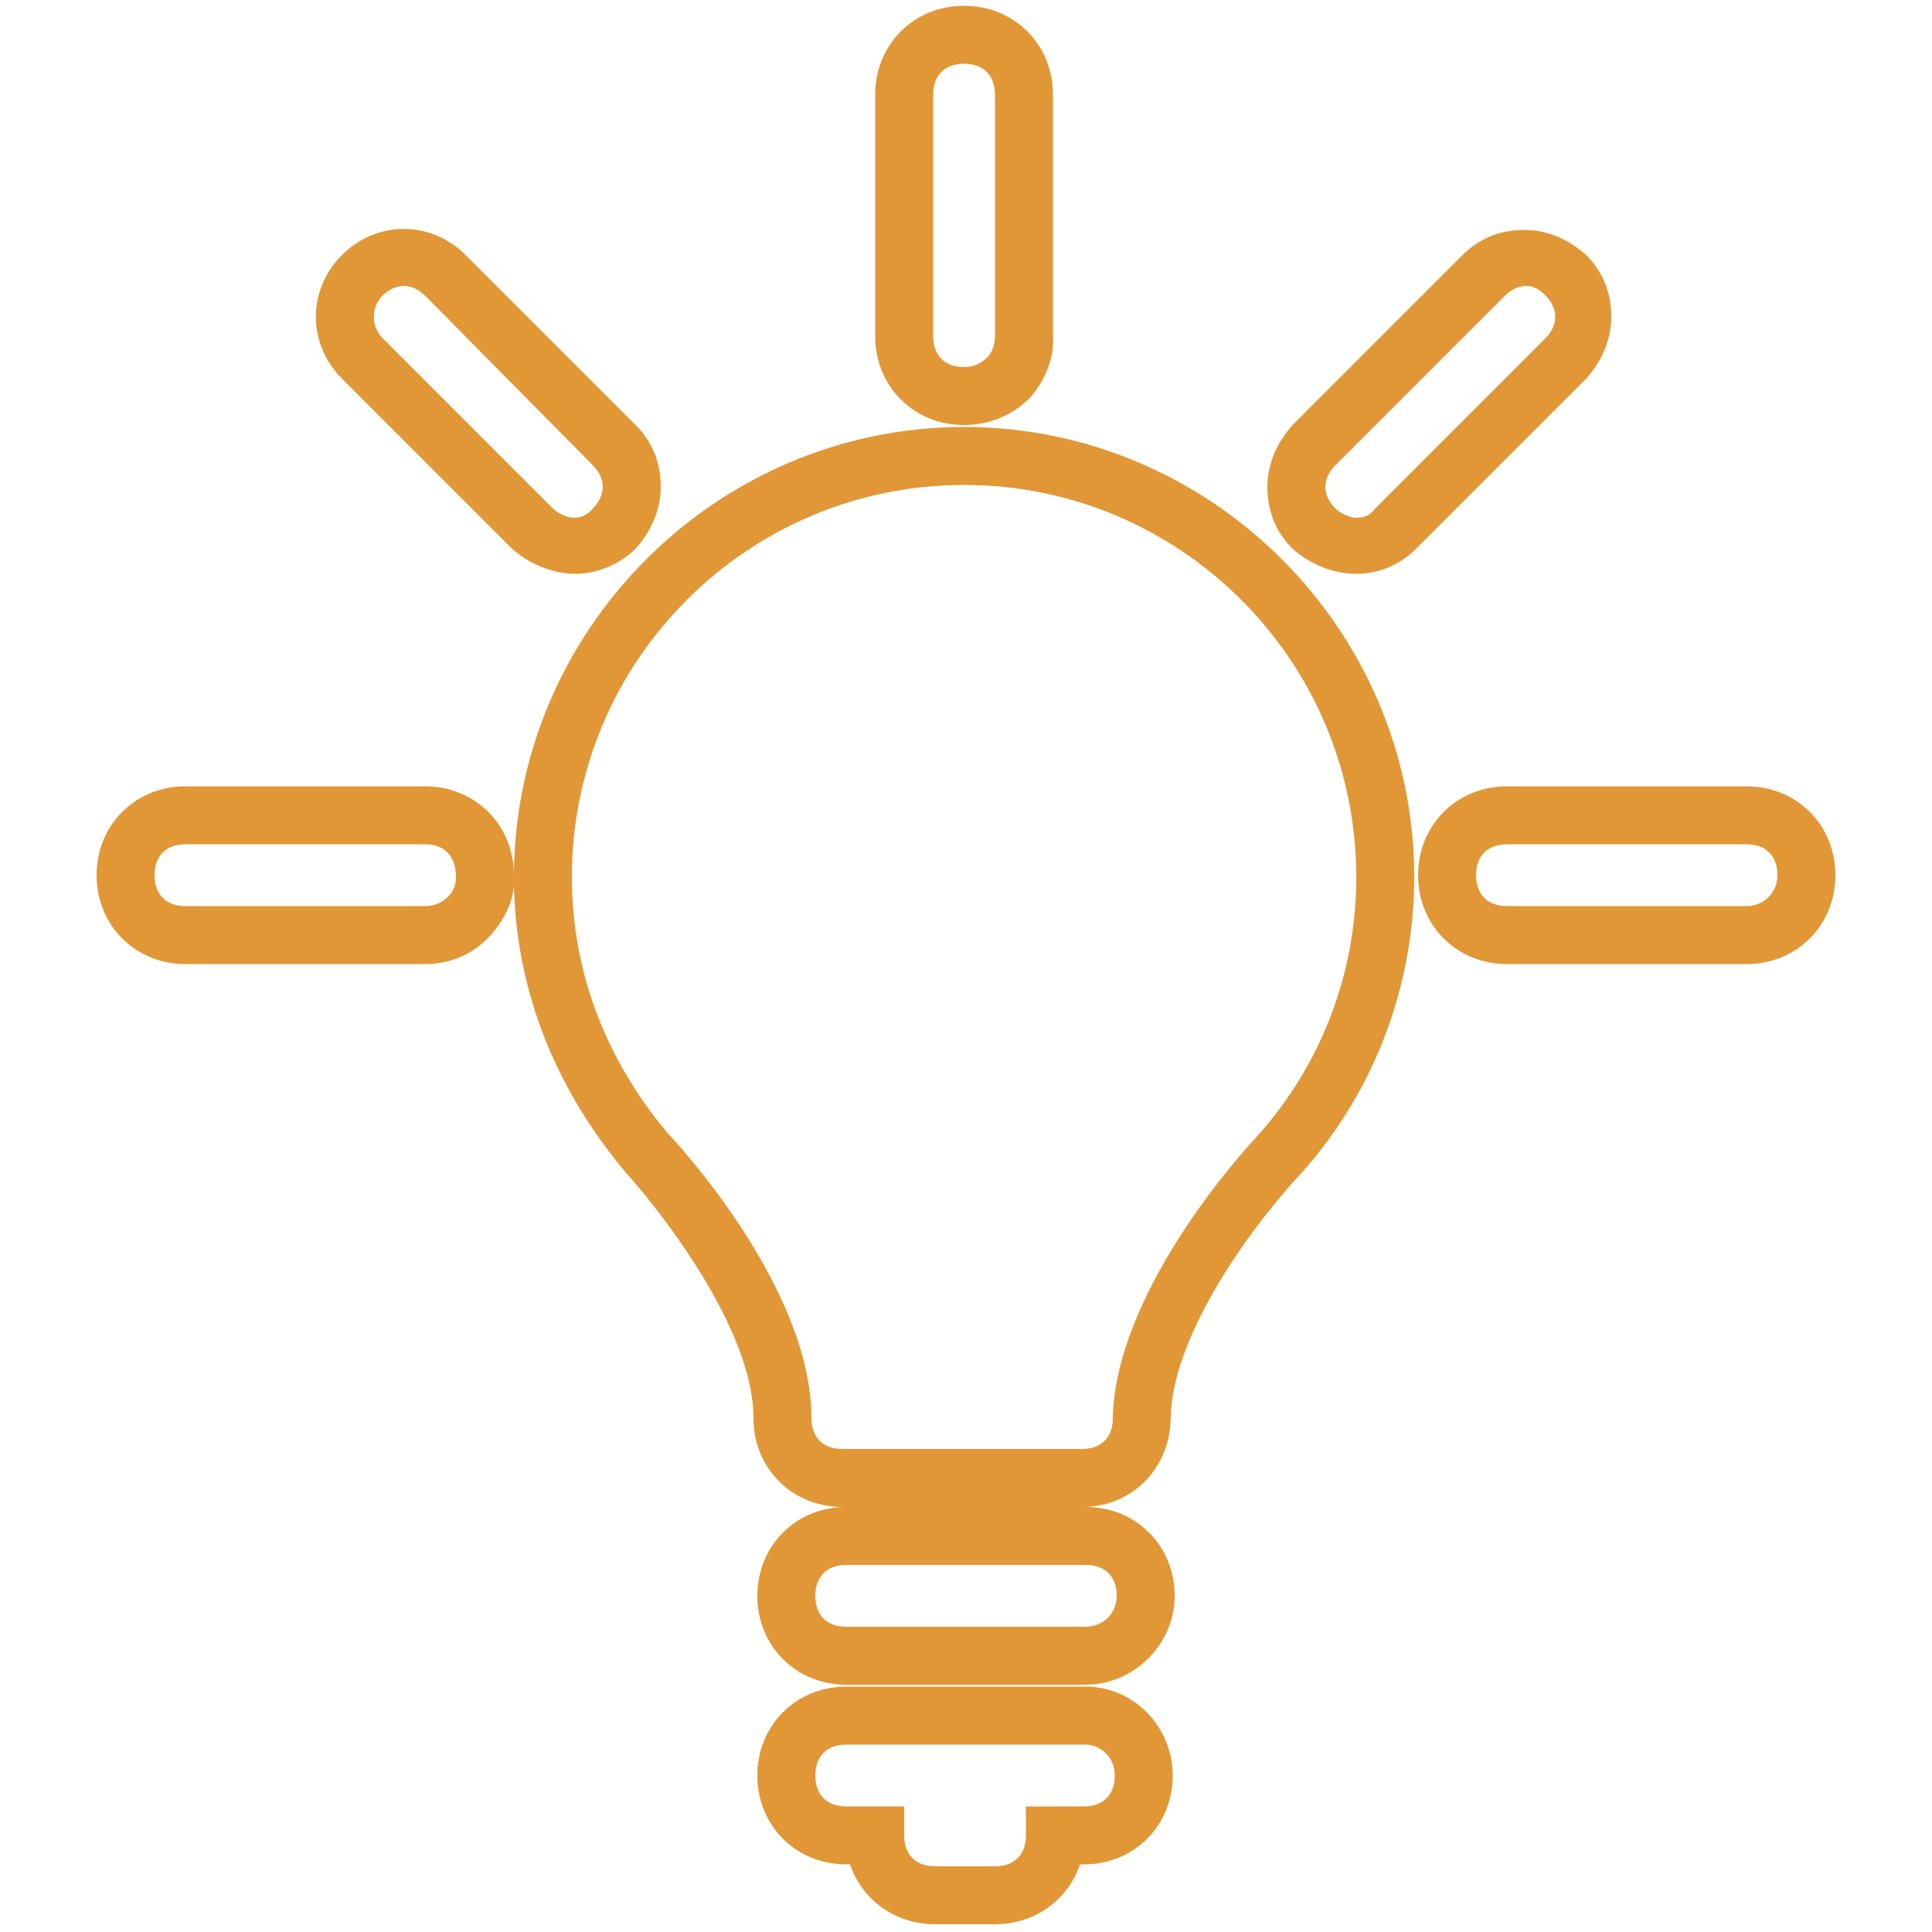 <?xml version="1.0" encoding="utf-8"?>
<!-- Generator: Adobe Illustrator 20.1.0, SVG Export Plug-In . SVG Version: 6.00 Build 0)  -->
<svg version="1.1" id="Capa_1" xmlns="http://www.w3.org/2000/svg" xmlns:xlink="http://www.w3.org/1999/xlink" x="0px" y="0px"
	 viewBox="0 0 100 100" style="enable-background:new 0 0 100 100;" xml:space="preserve">
<style type="text/css">
	.st0{fill:#E19736;}
</style>
<g>
	<g>
		<path class="st0" d="M56.2,87.2H43.8c-2.6,0-4.6-2-4.6-4.6c0-2.6,2-4.6,4.6-4.6h12.4c2.6,0,4.6,2,4.6,4.6
			C60.8,85.1,58.7,87.2,56.2,87.2z M43.8,81c-1,0-1.6,0.6-1.6,1.6c0,1,0.6,1.6,1.6,1.6h12.4c0.8,0,1.6-0.6,1.6-1.6
			c0-1-0.6-1.6-1.6-1.6H43.8z"/>
	</g>
	<g>
		<path class="st0" d="M49.9,22c-2.6,0-4.6-2-4.6-4.6V4.9c0-2.6,2-4.6,4.6-4.6s4.6,2,4.6,4.6v12.4c0.1,1.2-0.4,2.4-1.2,3.3
			C52.4,21.5,51.2,22,49.9,22z M49.9,3.3c-1,0-1.6,0.6-1.6,1.6v12.5c0,1,0.6,1.6,1.6,1.6c0.5,0,0.9-0.2,1.2-0.5
			c0.2-0.2,0.4-0.6,0.4-1.1l0-12.5C51.5,3.9,50.9,3.3,49.9,3.3z"/>
	</g>
	<g>
		<path class="st0" d="M22,49.9H9.6c-2.6,0-4.6-2-4.6-4.6c0-2.6,2-4.6,4.6-4.6H22c2.6,0,4.6,2,4.6,4.6c0.1,1.1-0.4,2.2-1.2,3.1
			C24.5,49.4,23.3,49.9,22,49.9z M9.6,43.7c-1,0-1.6,0.6-1.6,1.6c0,1,0.6,1.6,1.6,1.6H22c0.5,0,0.9-0.2,1.2-0.5
			c0.2-0.2,0.4-0.5,0.4-1c0-1.1-0.6-1.7-1.6-1.7H9.6z"/>
	</g>
	<g>
		<path class="st0" d="M29.8,29.7c-1.2,0-2.4-0.5-3.3-1.3l-8.8-8.8c-1.8-1.8-1.8-4.6,0-6.4s4.6-1.8,6.4,0l8.8,8.8
			c0.9,0.9,1.3,2,1.3,3.2c0,1.2-0.5,2.3-1.3,3.2C32.1,29.2,30.9,29.7,29.8,29.7z M20.9,14.8c-0.4,0-0.8,0.2-1.1,0.5
			c-0.6,0.6-0.6,1.6,0,2.2l8.8,8.8c0.3,0.3,0.8,0.5,1.1,0.5c0.3,0,0.7-0.1,1-0.5c0.3-0.3,0.5-0.7,0.5-1.1s-0.2-0.8-0.5-1.1L22,15.3
			C21.7,15,21.3,14.8,20.9,14.8z"/>
	</g>
	<g>
		<path class="st0" d="M70.2,29.7c-1.2,0-2.4-0.5-3.3-1.3c-0.9-0.9-1.3-2-1.3-3.2c0-1.2,0.5-2.3,1.3-3.2l8.8-8.8
			c0.9-0.9,2-1.3,3.2-1.3s2.3,0.5,3.2,1.3c0.9,0.9,1.3,2,1.3,3.2c0,1.2-0.5,2.3-1.3,3.2l-8.8,8.8C72.5,29.2,71.4,29.7,70.2,29.7z
			 M79,14.8c-0.4,0-0.8,0.2-1.1,0.5l-8.8,8.8c-0.3,0.3-0.5,0.7-0.5,1.1s0.2,0.8,0.5,1.1c0.3,0.3,0.8,0.5,1.1,0.5
			c0.4,0,0.7-0.1,1-0.5l8.8-8.8c0.3-0.3,0.5-0.7,0.5-1.1s-0.2-0.8-0.5-1.1C79.7,15,79.4,14.8,79,14.8z"/>
	</g>
	<g>
		<path class="st0" d="M90.4,49.9H78c-2.6,0-4.6-2-4.6-4.6c0-2.6,2-4.6,4.6-4.6h12.4c2.6,0,4.6,2,4.6,4.6C95,47.9,93,49.9,90.4,49.9
			z M78,43.7c-1,0-1.6,0.6-1.6,1.6c0,1,0.6,1.6,1.6,1.6h12.4c0.9,0,1.6-0.7,1.6-1.6c0-1-0.6-1.6-1.6-1.6H78z"/>
	</g>
	<g>
		<path class="st0" d="M51.5,99.6h-3.1c-2.1,0-3.8-1.3-4.4-3.1h-0.2c-2.6,0-4.6-2-4.6-4.6c0-2.6,2-4.6,4.6-4.6h12.4
			c2.5,0,4.5,2.1,4.5,4.6c0,2.6-2,4.6-4.6,4.6h-0.2C55.3,98.3,53.6,99.6,51.5,99.6z M43.8,90.3c-1,0-1.6,0.6-1.6,1.6
			c0,1,0.6,1.6,1.6,1.6h3V95c0,1,0.6,1.6,1.6,1.6h3.1c1,0,1.6-0.6,1.6-1.6v-1.5h3c1,0,1.6-0.6,1.6-1.6c0-1-0.8-1.6-1.5-1.6H43.8z"/>
	</g>
	<g>
		<path class="st0" d="M56,78H43.6C41,78,39,76,39,73.4c0-4.6-4.8-10.7-6.6-12.7c-3.8-4.5-5.8-9.8-5.8-15.3
			c0-12.8,10.5-23.3,23.3-23.3c12.8,0,23.3,10.5,23.3,23.3c0,5.8-2.2,11.4-6.1,15.6c-2.9,3.2-6.4,8.4-6.5,12.3l0,0
			C60.6,76,58.6,78,56,78z M49.9,25.1c-11.2,0-20.3,9.1-20.3,20.3c0,4.8,1.7,9.4,5,13.3C34.9,59,42,66.6,42,73.4
			c0,1,0.6,1.6,1.6,1.6H56c1,0,1.6-0.6,1.6-1.6v-0.1c0.2-6.2,6.1-13,7.3-14.3l0,0c3.4-3.7,5.3-8.5,5.3-13.6
			C70.2,34.2,61.1,25.1,49.9,25.1z"/>
	</g>
</g>
</svg>

